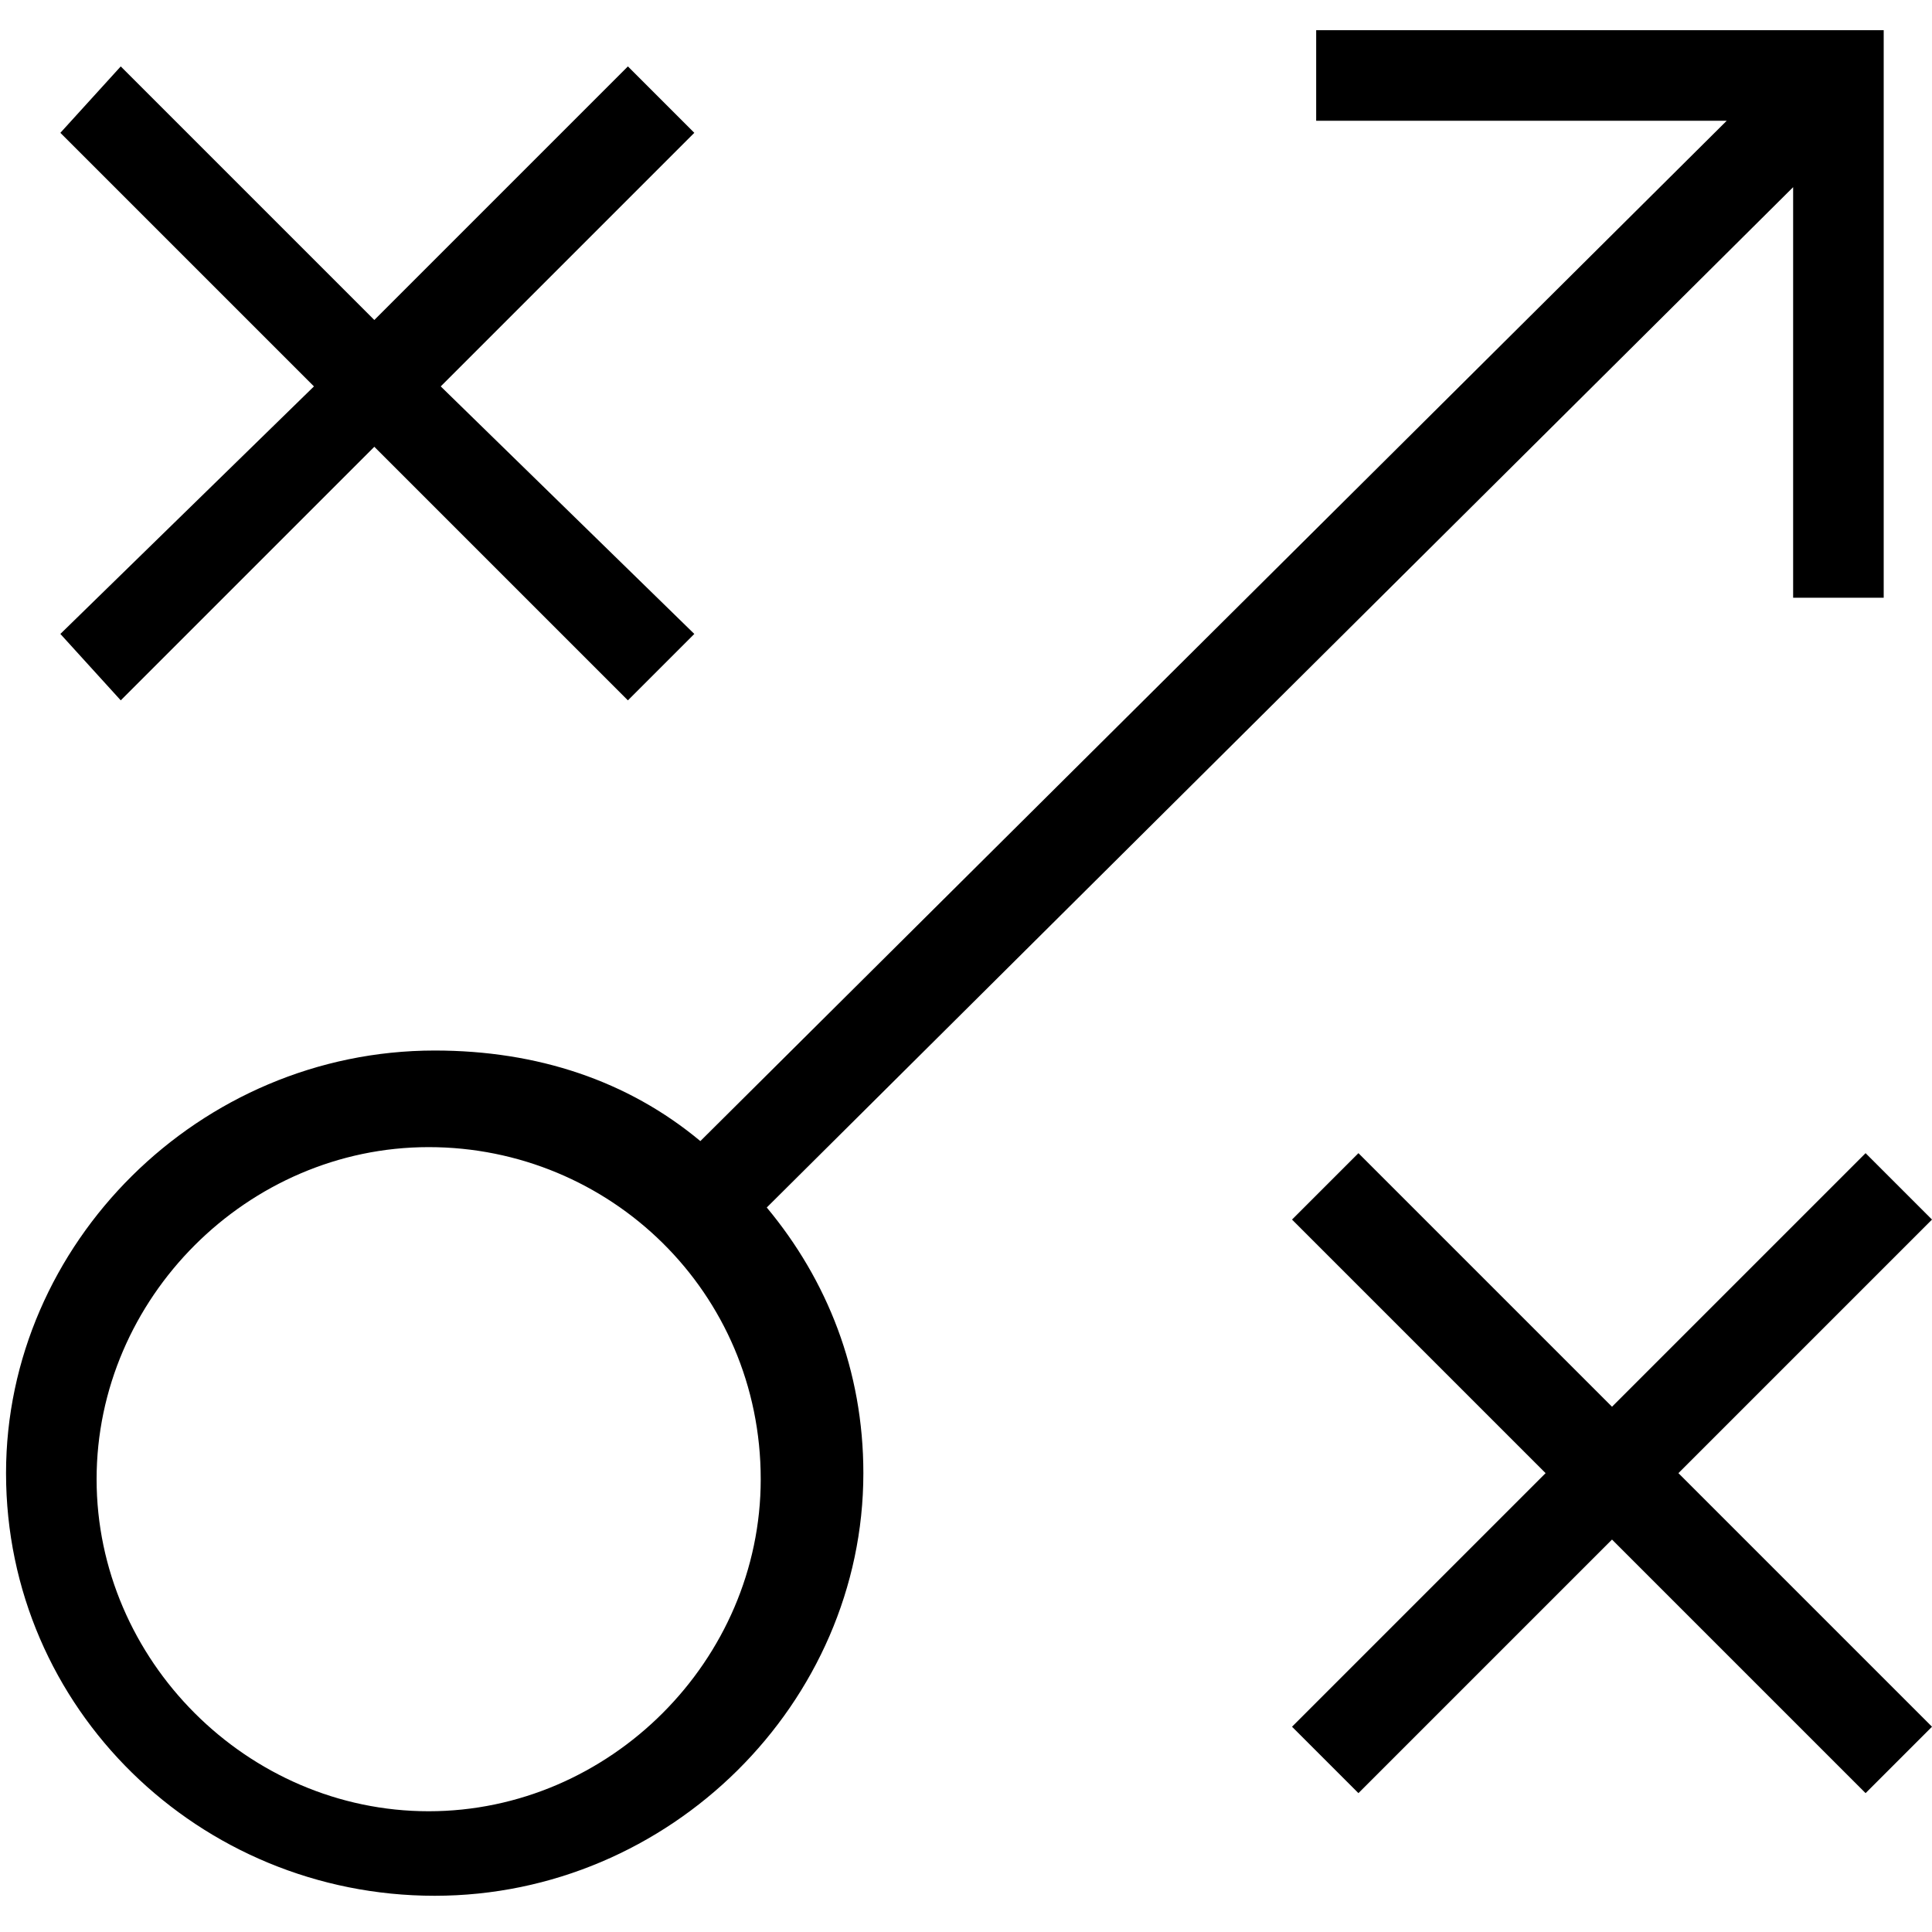 <svg enable-background="new 0 0 32 32" viewBox="0 0 32 32" xmlns="http://www.w3.org/2000/svg"><path d="m29.7 3.1v6.8h1.5v-9.4h-9.4v1.5h6.8l-17 16.9c-1.2-1-2.7-1.5-4.4-1.5-3.9 0-7.1 3.2-7.1 7 0 3.9 3.2 7 7.1 7s7.1-3.2 7.1-7c0-1.7-.6-3.2-1.6-4.4zm-17.1 21.4c0 3-2.5 5.5-5.5 5.5s-5.5-2.5-5.5-5.5 2.5-5.5 5.5-5.5 5.5 2.4 5.5 5.5zm-10.6-12.9 4.2-4.2 4.2 4.2 1.1-1.1-4.2-4.1 4.2-4.2-1.1-1.1-4.2 4.2-4.2-4.2-1 1.1 4.2 4.2-4.2 4.1zm30 8.6-1.1-1.1-4.2 4.2-4.2-4.2-1.1 1.1 4.2 4.2-4.2 4.2 1.1 1.1 4.2-4.2 4.2 4.2 1.1-1.1-4.2-4.2z"/></svg>